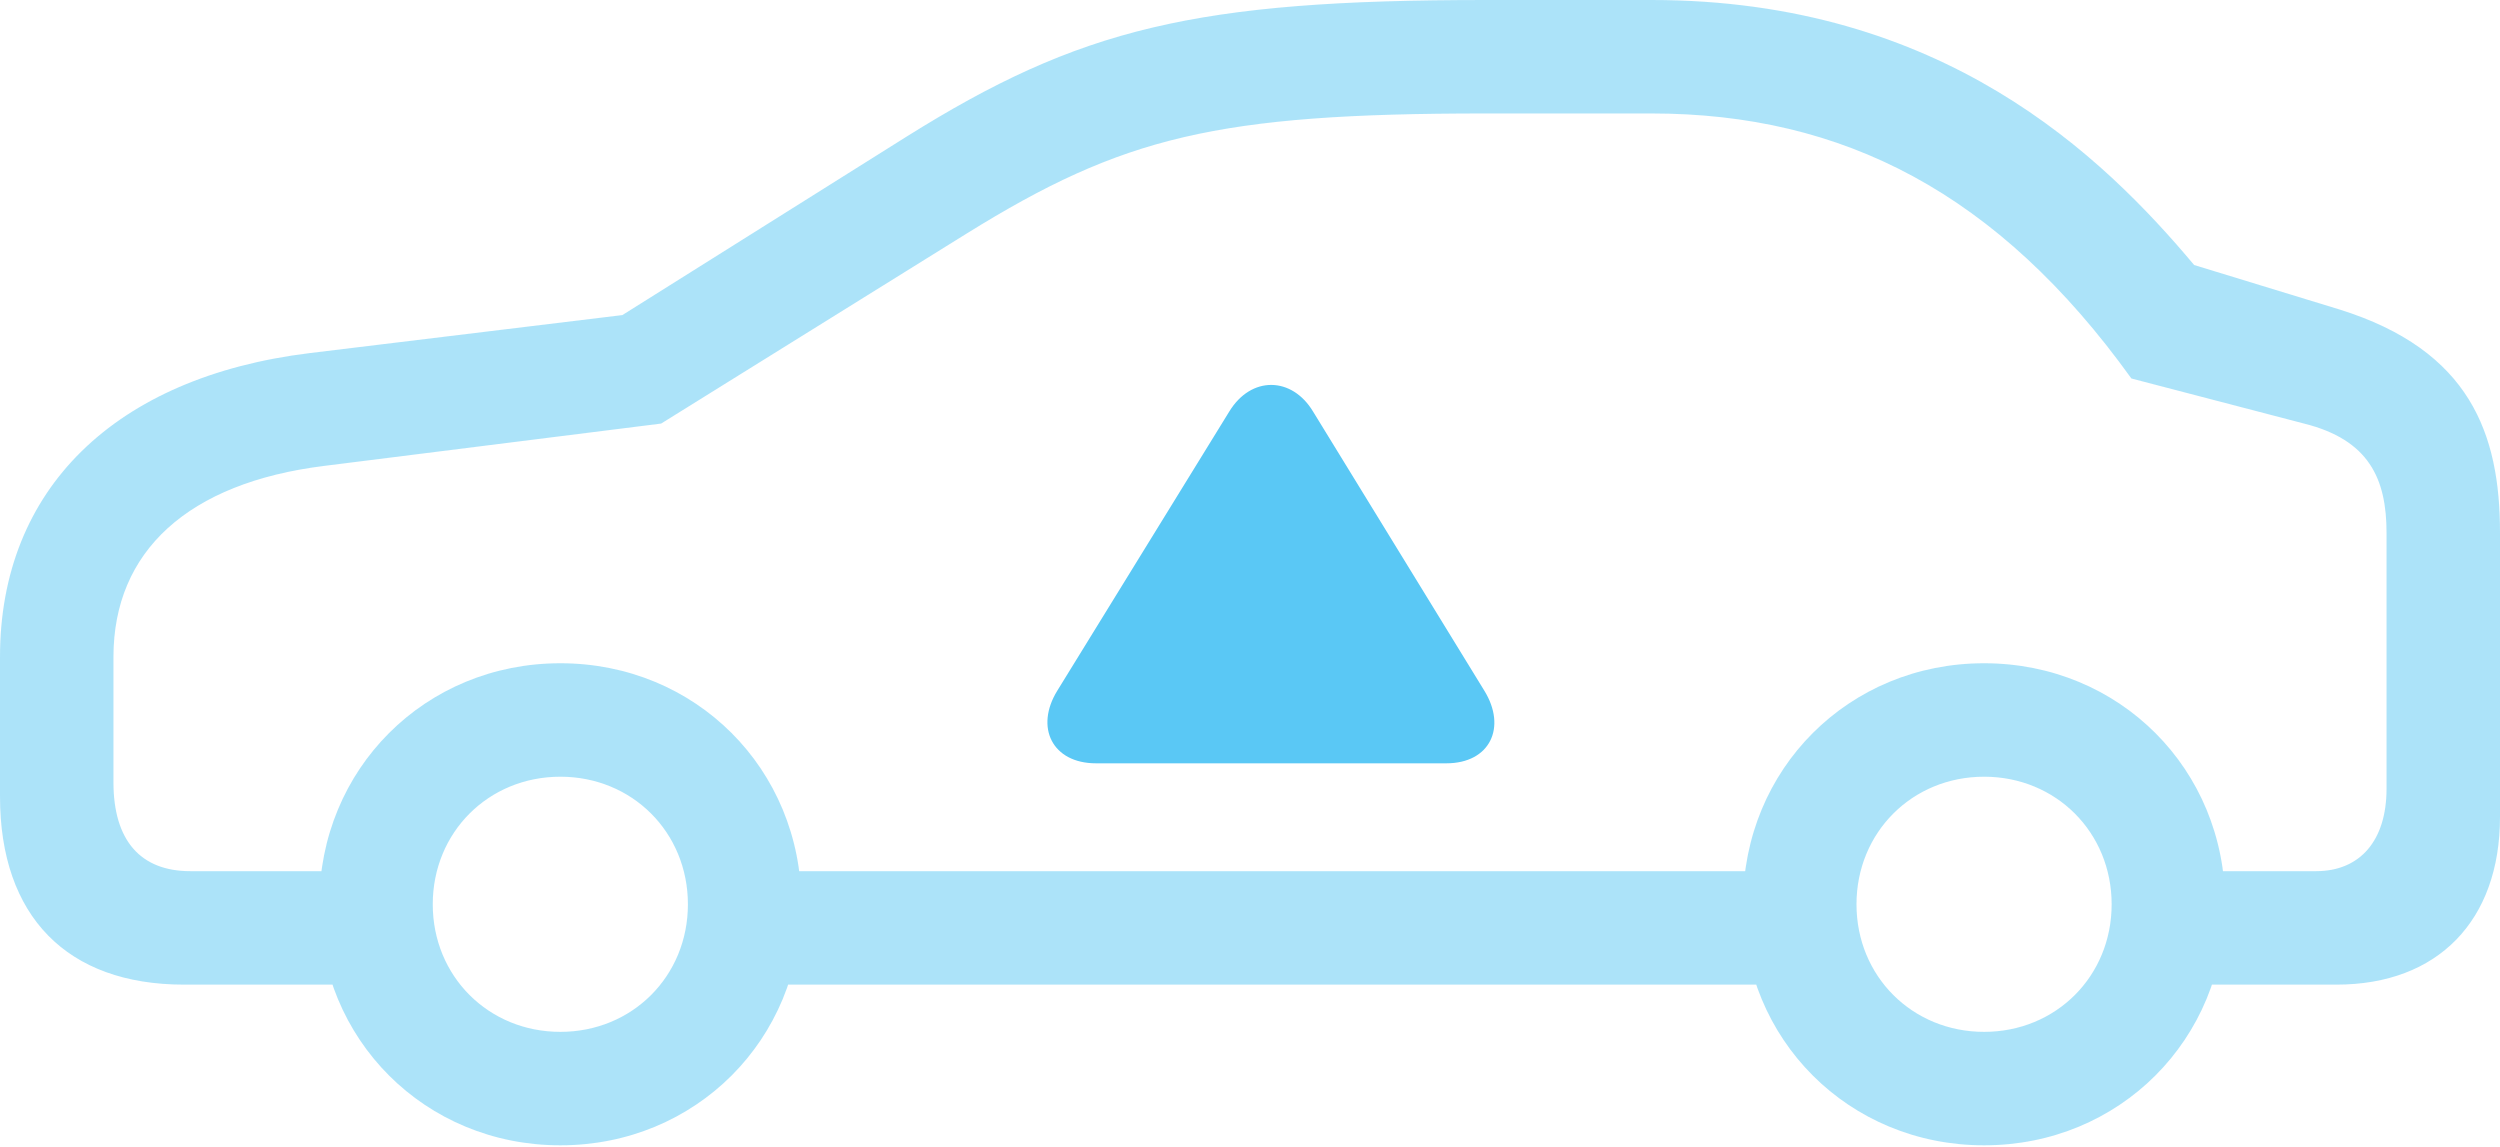 <?xml version="1.0" encoding="UTF-8"?>
<!--Generator: Apple Native CoreSVG 175.5-->
<!DOCTYPE svg
PUBLIC "-//W3C//DTD SVG 1.1//EN"
       "http://www.w3.org/Graphics/SVG/1.1/DTD/svg11.dtd">
<svg version="1.1" xmlns="http://www.w3.org/2000/svg" xmlns:xlink="http://www.w3.org/1999/xlink" width="43.298" height="19.861">
 <g>
  <rect height="19.861" opacity="0" width="43.298" x="0" y="0"/>
  <path d="M3.186 17.053L6.921 17.053L6.921 15.088L3.296 15.088C2.429 15.088 1.965 14.551 1.965 13.55L1.965 11.377C1.965 9.546 3.259 8.362 5.615 8.069L11.45 7.336L16.748 4.041C19.446 2.368 21.069 1.965 25.732 1.965L28.601 1.965C31.921 1.965 34.607 3.345 36.914 6.555L39.905 7.336C41.028 7.617 41.333 8.289 41.333 9.229L41.333 13.66C41.333 14.551 40.881 15.088 40.112 15.088L37.085 15.088L37.085 17.053L40.466 17.053C42.224 17.053 43.298 15.942 43.298 14.148L43.298 9.229C43.298 7.52 42.786 6.067 40.515 5.359L38.001 4.59C36.414 2.698 33.643 0 28.601 0L25.732 0C20.703 0 18.701 0.488 15.698 2.368L10.779 5.457L5.359 6.116C1.99 6.531 0 8.472 0 11.377L0 13.794C0 15.869 1.16 17.053 3.186 17.053ZM12.634 17.053L31.47 17.053L31.47 15.088L12.634 15.088ZM9.705 19.836C12.048 19.836 13.879 18.005 13.879 15.662C13.879 13.318 12.048 11.487 9.705 11.487C7.361 11.487 5.53 13.318 5.53 15.662C5.53 18.005 7.361 19.836 9.705 19.836ZM9.705 17.871C8.459 17.871 7.495 16.907 7.495 15.662C7.495 14.416 8.459 13.452 9.705 13.452C10.95 13.452 11.914 14.416 11.914 15.662C11.914 16.907 10.95 17.871 9.705 17.871ZM34.363 19.836C36.706 19.836 38.538 18.005 38.538 15.662C38.538 13.318 36.706 11.487 34.363 11.487C32.019 11.487 30.188 13.318 30.188 15.662C30.188 18.005 32.019 19.836 34.363 19.836ZM34.363 17.871C33.118 17.871 32.153 16.907 32.153 15.662C32.153 14.416 33.118 13.452 34.363 13.452C35.608 13.452 36.572 14.416 36.572 15.662C36.572 16.907 35.608 17.871 34.363 17.871Z" fill="#5ac8f5" fill-opacity="0.5"/>
  <path d="M25.708 11.963L22.742 7.129C22.375 6.519 21.668 6.506 21.289 7.129L18.311 11.963C17.92 12.598 18.225 13.22 18.982 13.22L25.049 13.22C25.806 13.22 26.099 12.598 25.708 11.963Z" fill="#5ac8f5"/>
 </g>
</svg>
